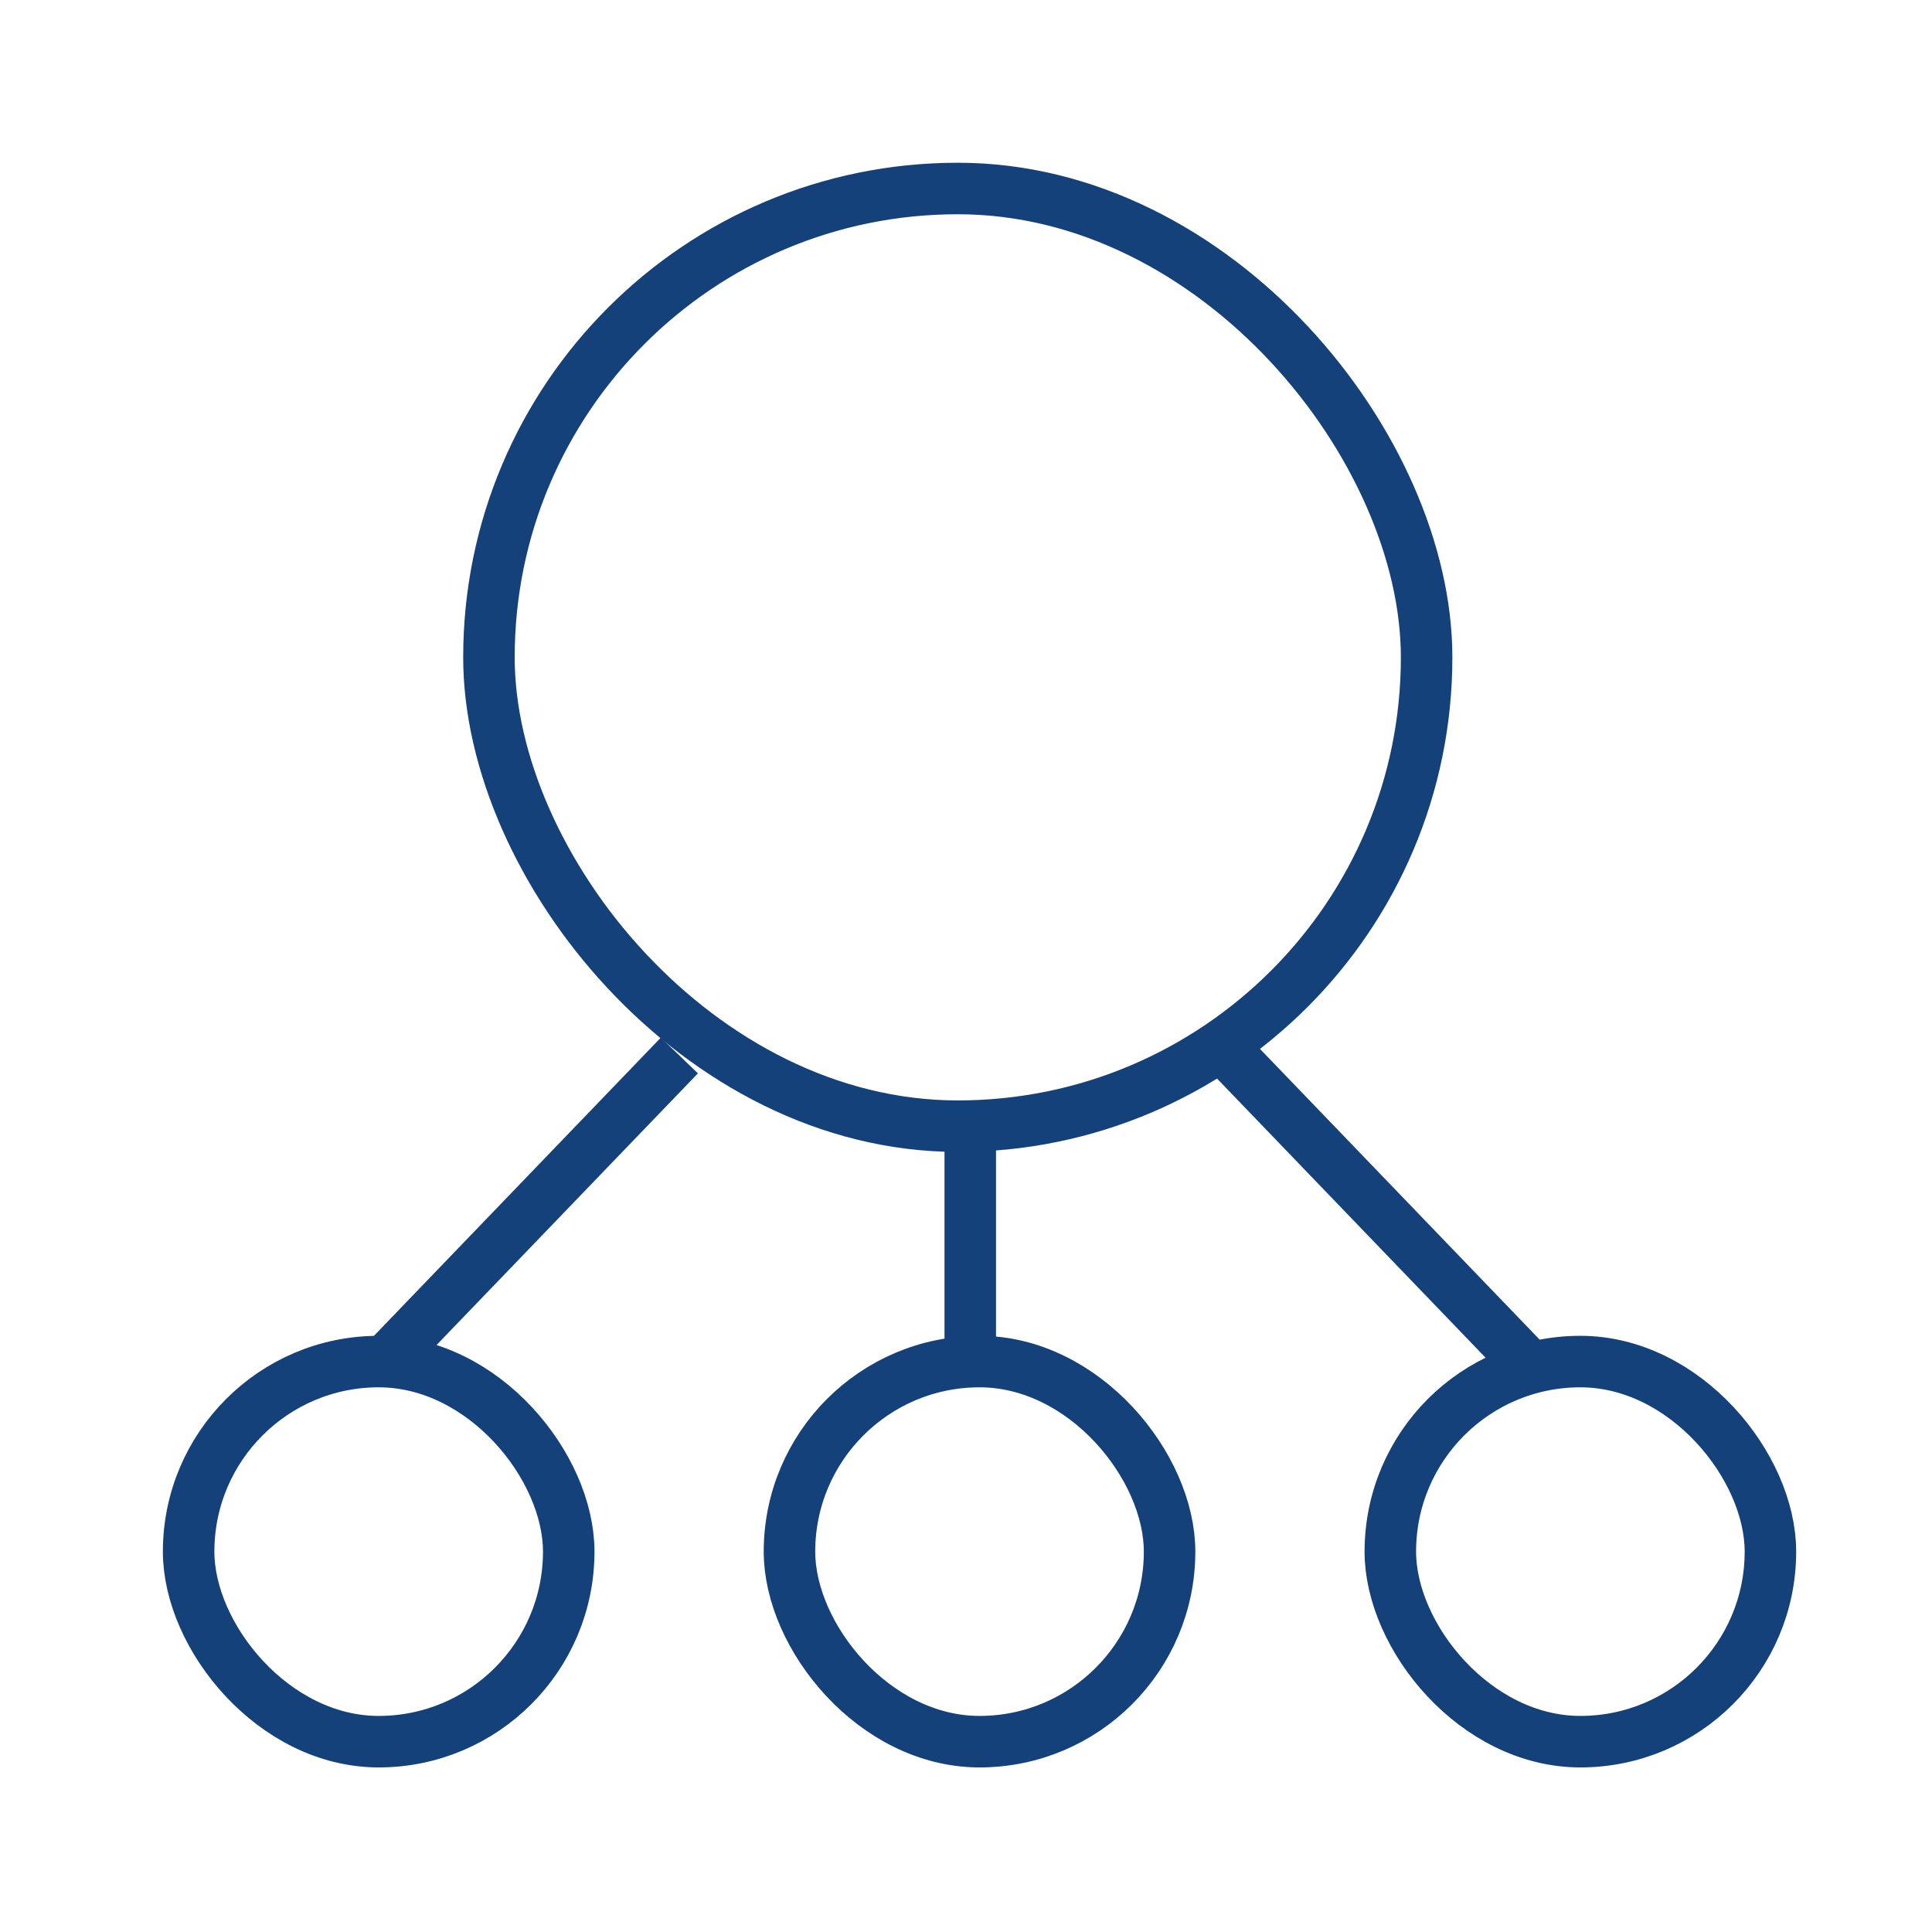 <?xml version='1.0' encoding='UTF-8'?>
<svg xmlns="http://www.w3.org/2000/svg" id="v" data-name="Organigramme" viewBox="0 0 453.54 453.54">
  <defs>
    <style>
      .am {
        fill: none;
        stroke: #144179;
        stroke-miterlimit: 10;
        stroke-width: 12.09px;
      }
    </style>
  </defs>
  <rect class="am" x="114.78" y="44.25" width="220.12" height="220.12" rx="110.06" ry="110.06"/>
  <rect class="am" x="44.28" y="319.63" width="89.23" height="89.23" rx="44.62" ry="44.62"/>
  <rect class="am" x="185.33" y="319.63" width="89.23" height="89.23" rx="44.62" ry="44.62"/>
  <rect class="am" x="326.38" y="319.63" width="89.23" height="89.23" rx="44.62" ry="44.62"/>
  <line class="am" x1="227.77" y1="267.58" x2="227.77" y2="320.05"/>
  <line class="am" x1="159.48" y1="247.78" x2="90.33" y2="319.66"/>
  <line class="am" x1="288.88" y1="247.78" x2="358.03" y2="319.66"/>
</svg>
